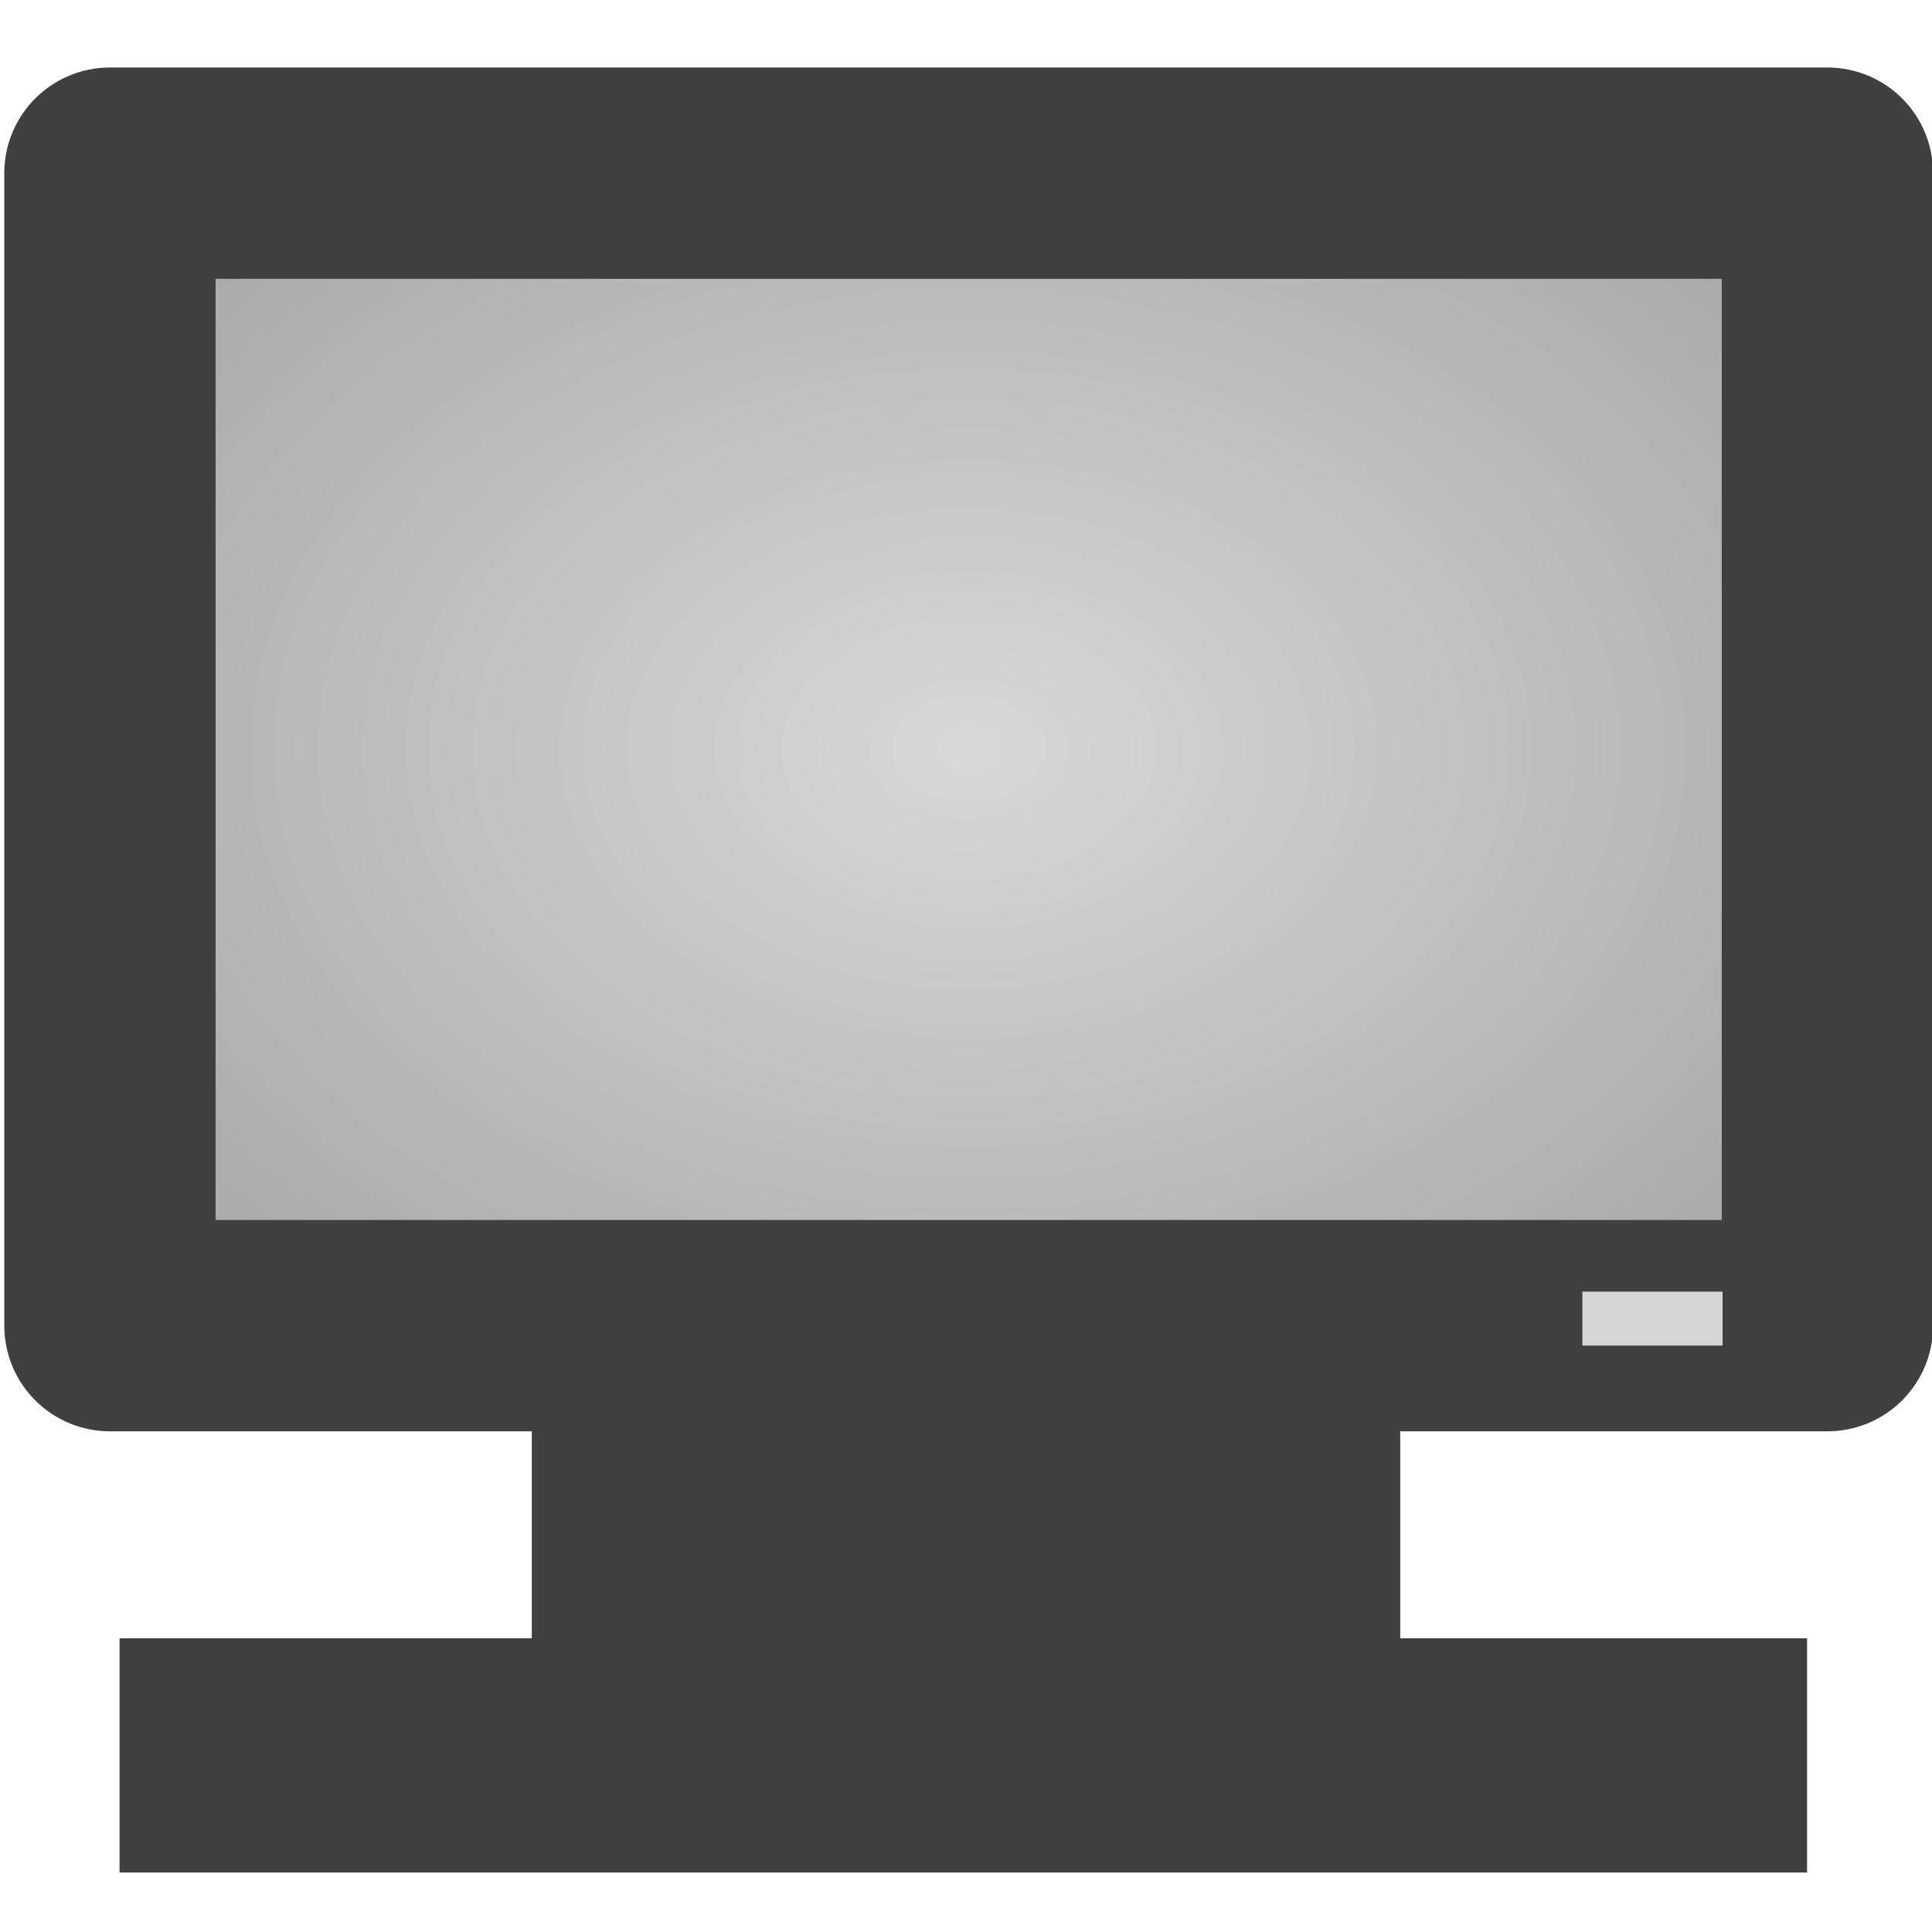 <?xml version="1.0" encoding="UTF-8" standalone="no"?>
<!-- Created with Inkscape (http://www.inkscape.org/) -->

<svg
   xmlns:dc="http://purl.org/dc/elements/1.1/"
   xmlns:cc="http://creativecommons.org/ns#"
   xmlns:rdf="http://www.w3.org/1999/02/22-rdf-syntax-ns#"
   xmlns:svg="http://www.w3.org/2000/svg"
   xmlns="http://www.w3.org/2000/svg"
   xmlns:xlink="http://www.w3.org/1999/xlink"
   xmlns:sodipodi="http://sodipodi.sourceforge.net/DTD/sodipodi-0.dtd"
   xmlns:inkscape="http://www.inkscape.org/namespaces/inkscape"
   width="32px"
   height="32px"
   id="svg2990"
   version="1.1"
   inkscape:version="0.48.5 r10040"
   sodipodi:docname="computer32_mac.svg">
  <defs
     id="defs2992">
    <linearGradient
       id="linearGradient3770">
      <stop
         style="stop-color:#d8d8d8;stop-opacity:1;"
         offset="0"
         id="stop3772" />
      <stop
         style="stop-color:#a0a0a0;stop-opacity:1;"
         offset="1"
         id="stop3774" />
    </linearGradient>
    <radialGradient
       inkscape:collect="always"
       xlink:href="#linearGradient3770"
       id="radialGradient3778"
       cx="16"
       cy="14.5"
       fx="16"
       fy="14.5"
       r="15.7"
       gradientTransform="matrix(1.305,-6.373536e-4,4.6068815e-4,0.922,-4.84,-0.953)"
       gradientUnits="userSpaceOnUse" />
  </defs>
  <sodipodi:namedview
     id="base"
     pagecolor="#ffffff"
     bordercolor="#666666"
     borderopacity="1.0"
     inkscape:pageopacity="0.0"
     inkscape:pageshadow="2"
     inkscape:zoom="11.197802"
     inkscape:cx="17.296998"
     inkscape:cy="16"
     inkscape:current-layer="layer1"
     showgrid="true"
     inkscape:grid-bbox="true"
     inkscape:document-units="px"
     inkscape:snap-global="false"
     inkscape:window-width="1280"
     inkscape:window-height="667"
     inkscape:window-x="0"
     inkscape:window-y="0"
     inkscape:window-maximized="1">
    <inkscape:grid
       type="xygrid"
       id="grid3766"
       empspacing="2"
       visible="true"
       enabled="true"
       snapvisiblegridlinesonly="true" />
  </sodipodi:namedview>
  <g
     id="layer1"
     inkscape:label="Layer 1"
     inkscape:groupmode="layer">
    <rect
       style="fill:url(#radialGradient3778);fill-opacity:1;stroke:#404040;stroke-width:3.5;stroke-linecap:round;stroke-linejoin:round;stroke-miterlimit:4;stroke-opacity:1;stroke-dasharray:none;stroke-dashoffset:0"
       id="rect3768"
       width="28.447"
       height="19.089"
       x="1.821"
       y="2.868" />
    <rect
       style="fill:#c8c8c8;fill-opacity:0.98;fill-rule:nonzero;stroke:#404040;stroke-width:3.4;stroke-linecap:square;stroke-linejoin:miter;stroke-miterlimit:4;stroke-opacity:1;stroke-dasharray:none;stroke-dashoffset:0"
       id="rect3780"
       width="10.984"
       height="2.5"
       x="10.508"
       y="24.496" />
    <rect
       style="fill:#c8c8c8;fill-opacity:0.98;fill-rule:nonzero;stroke:#404040;stroke-width:2.5;stroke-linecap:square;stroke-linejoin:miter;stroke-miterlimit:4;stroke-opacity:1;stroke-dasharray:none;stroke-dashoffset:0"
       id="rect3782"
       width="25.451"
       height="1.379"
       x="3.23"
       y="28.385" />
    <rect
       style="fill:#d8d8d8;fill-opacity:0.98;stroke:none"
       id="rect3784"
       width="2.322"
       height="0.893"
       x="26.209"
       y="21.394" />
  </g>
</svg>
